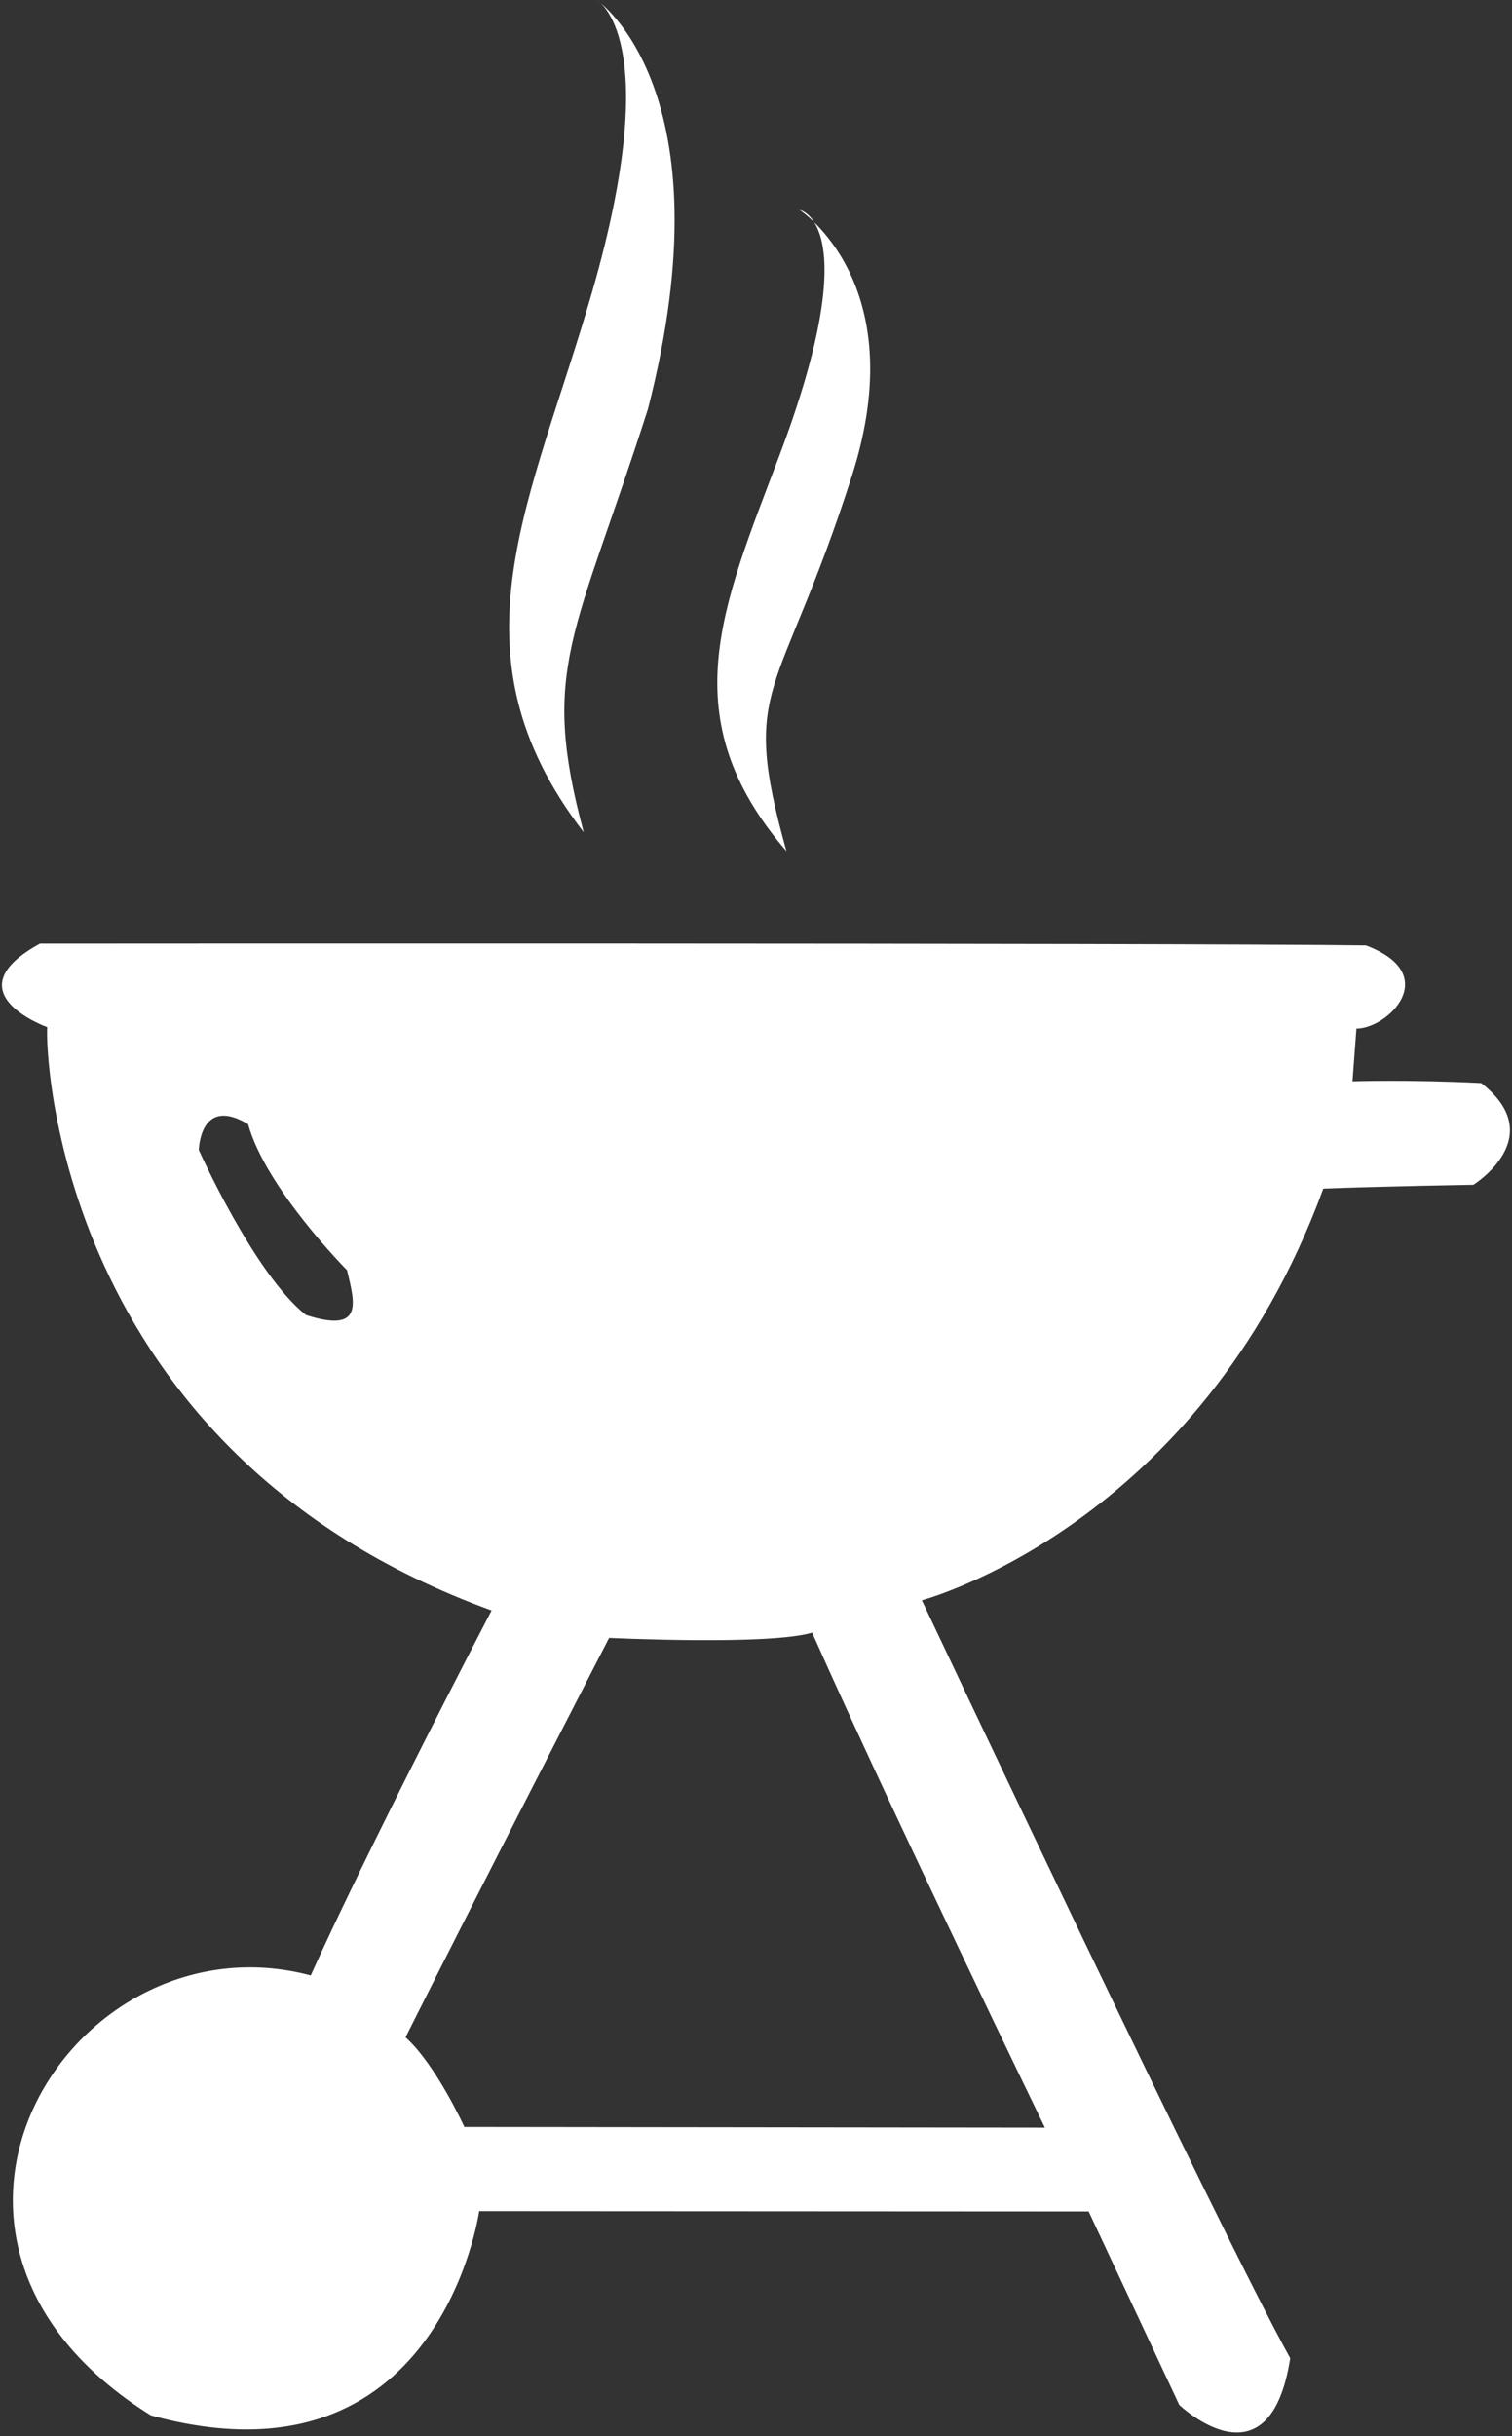 <?xml version="1.0" encoding="UTF-8" standalone="no"?>
<!DOCTYPE svg PUBLIC "-//W3C//DTD SVG 1.1//EN" "http://www.w3.org/Graphics/SVG/1.1/DTD/svg11.dtd">
<svg width="100%" height="100%" viewBox="0 0 318 512" version="1.1" xmlns="http://www.w3.org/2000/svg" xmlns:xlink="http://www.w3.org/1999/xlink" xml:space="preserve" style="fill-rule:evenodd;clip-rule:evenodd;stroke-linejoin:round;stroke-miterlimit:2;">
    <rect x="0" y="0" width="318" height="512" fill="#333333" stroke="none"/>
    <path d="M136.274,85.958C120.943,133.82 113.483,140.411 122.759,174.916C93.511,136.873 111.782,105.676 124.608,61.104C139.952,7.78 125.518,0 125.518,0C125.518,0 153.506,18.973 136.274,85.958Z" style="fill:white;"/>
    <g transform="matrix(1,0,0,1,42.912,14.005)">
        <path d="M136.274,85.958C120.943,133.82 112.523,129.229 122.49,164.901C98.252,136.758 109.023,113.483 121.006,81.737C139.532,32.653 125.225,30.109 125.225,30.109C125.225,30.109 149.209,45.576 136.274,85.958Z" style="fill:white;"/>
    </g>
    <path d="M9.934,215.881C9.488,220.184 11.513,305.076 103.387,338.475C74.968,393.256 65.364,415.187 65.364,415.187C15.382,401.829 -28.127,470.308 31.716,507.641C92.443,524.382 100.78,464.719 100.78,464.719L228.961,464.791L248.02,505.446C248.02,505.446 266.981,523.62 271.355,495.631C256.498,468.969 193.882,336.335 193.882,336.335C193.882,336.335 252.31,320.904 278.312,249.817C290.394,249.339 309.878,249.017 309.878,249.017C309.878,249.017 326.017,238.969 311.523,227.625C296.137,226.867 284.45,227.26 284.45,227.26L285.276,216.187C291.945,216.173 303.444,204.808 287.27,198.697C247.322,198.157 8.405,198.325 8.405,198.325C-10.433,208.616 9.934,215.881 9.934,215.881ZM128.104,344.242C128.104,344.242 161.809,345.861 170.806,343.135C187.751,381.296 219.761,447.174 219.761,447.174L97.661,447.028C97.661,447.028 91.724,433.984 85.292,428.19C101.496,395.836 128.104,344.242 128.104,344.242ZM41.812,241.696C41.812,241.696 42.062,230.152 52.18,236.273C55.891,249.753 72.993,266.967 72.993,266.967C74.569,273.714 76.664,280.331 64.365,276.388C53.53,267.862 41.812,241.696 41.812,241.696Z" style="fill:white;"/>
</svg>
